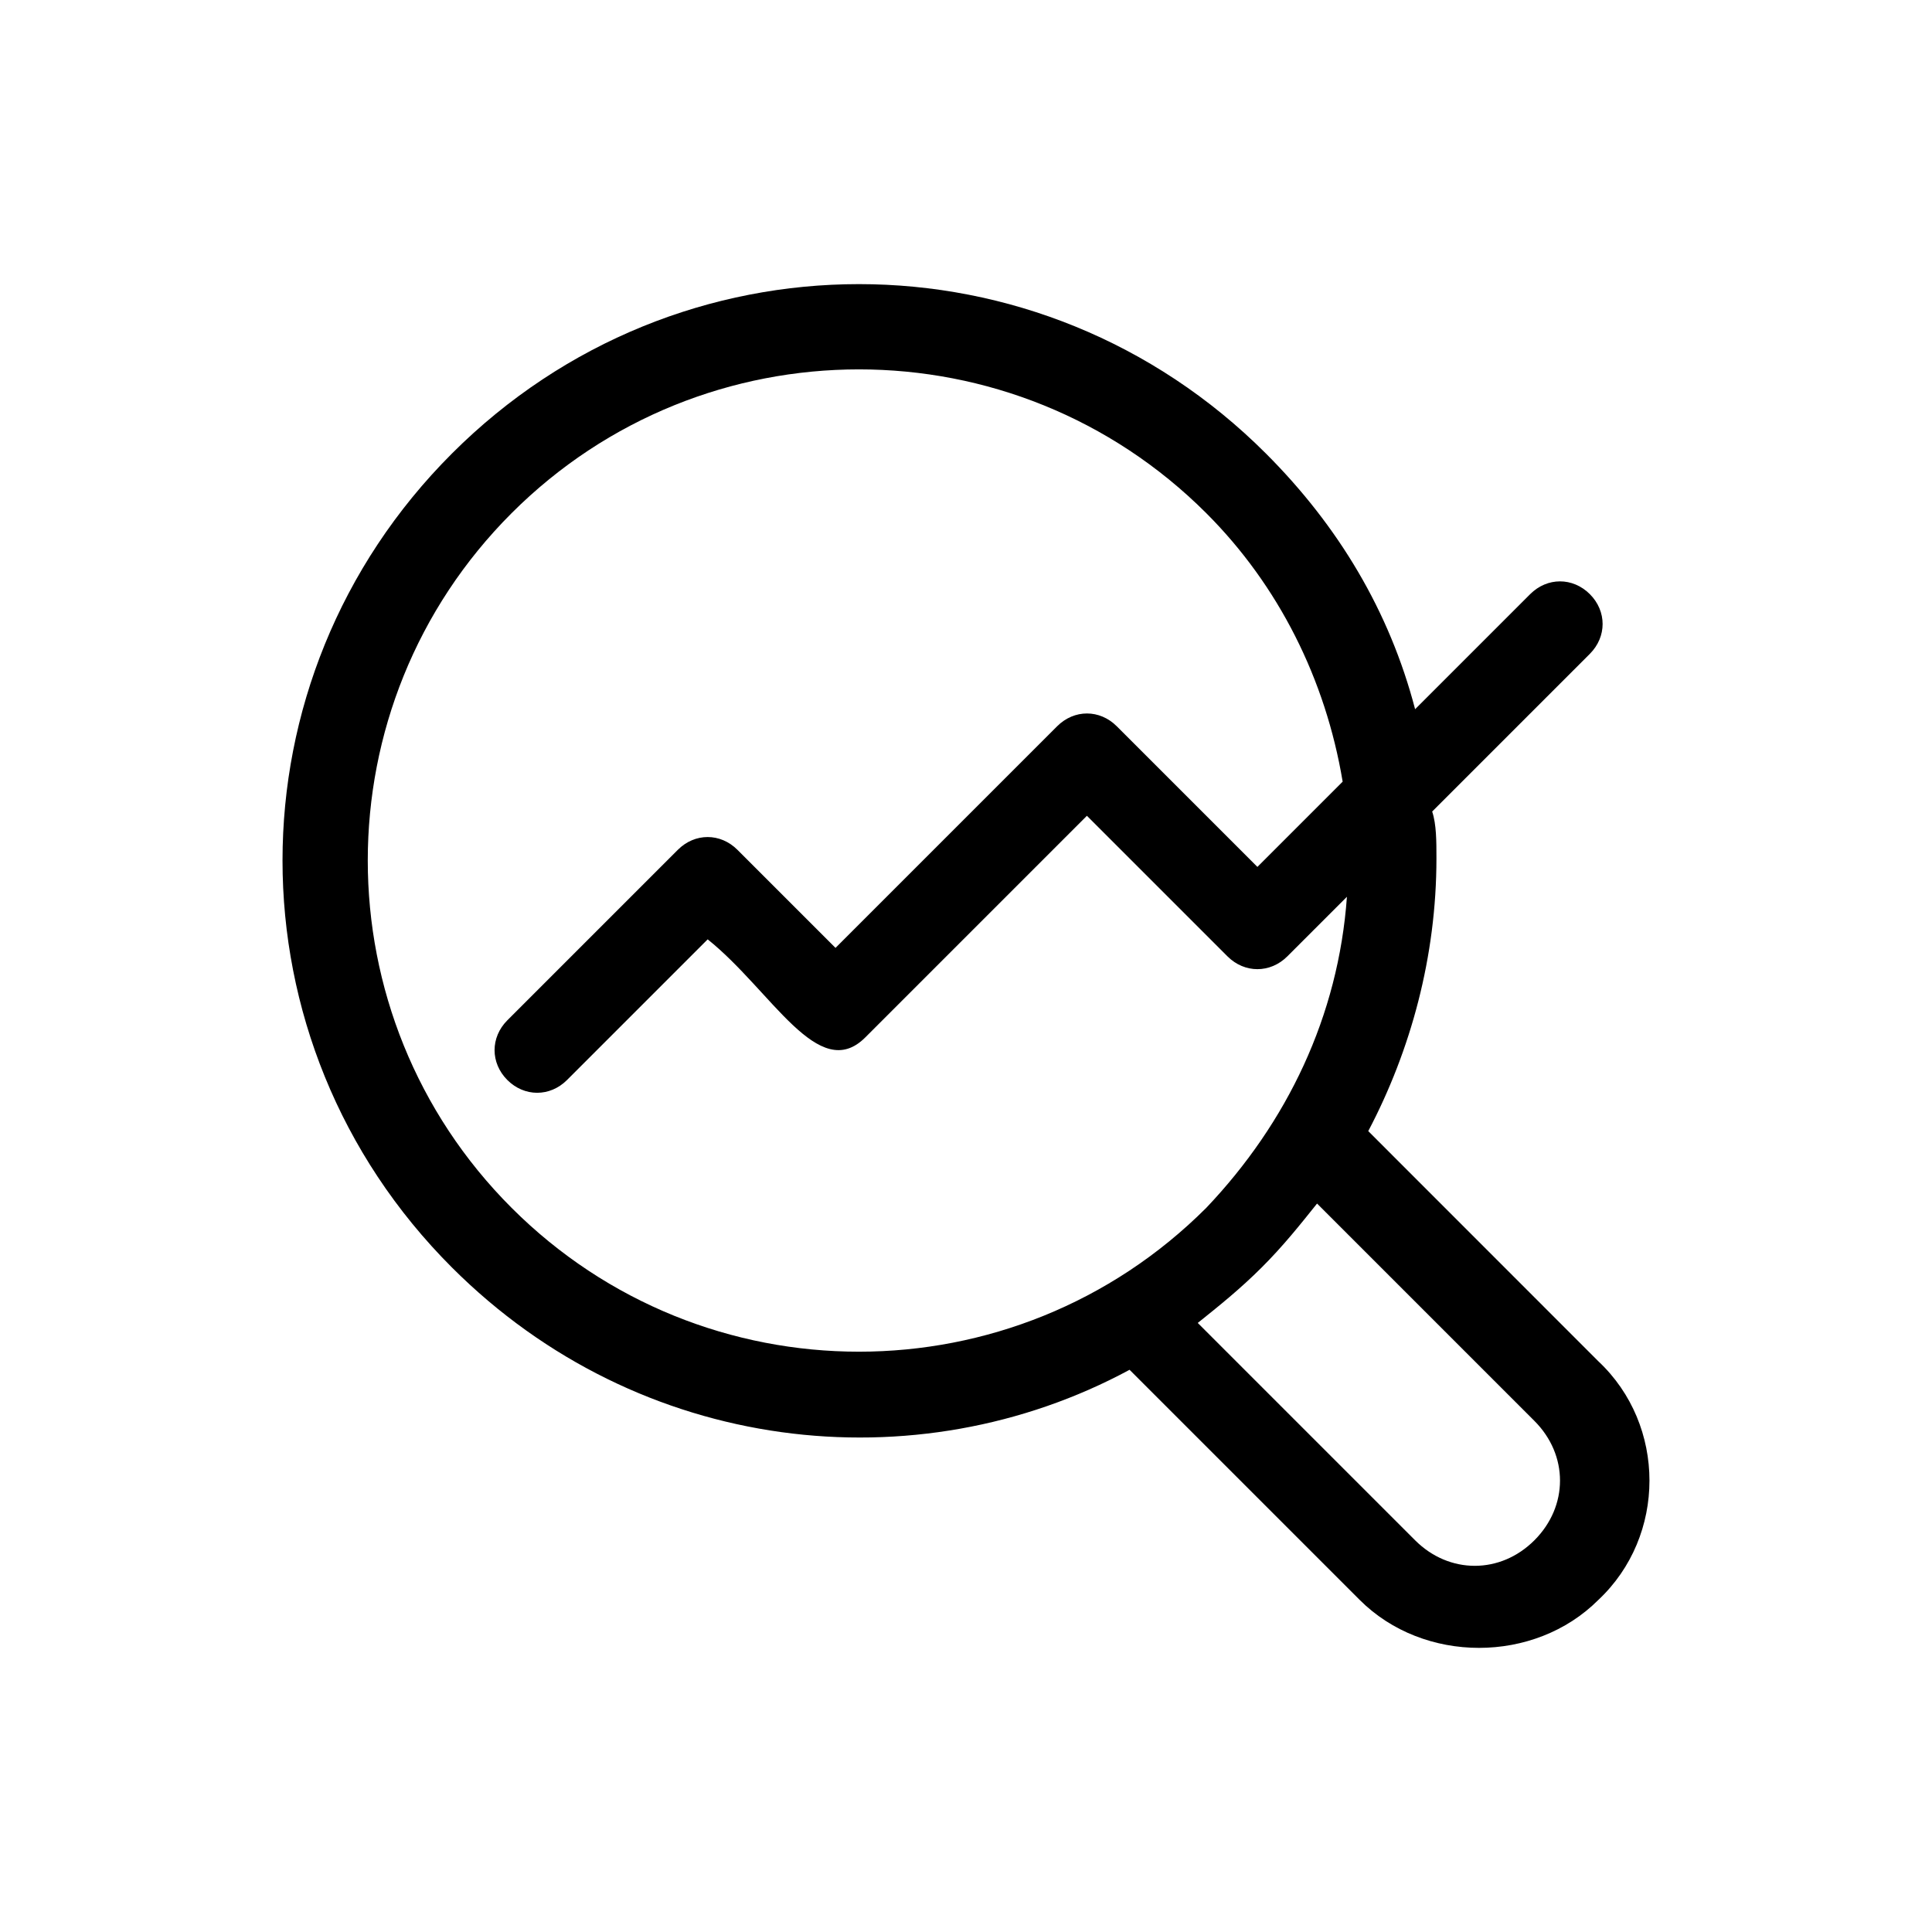 <svg width="24" height="24" viewBox="0 0 24 24" fill="none" xmlns="http://www.w3.org/2000/svg">
<path d="M14.032 17.016L16.891 19.875C17.685 20.669 19.061 20.669 19.855 19.875C20.702 19.081 20.702 17.704 19.855 16.91L16.997 14.051C17.526 13.046 17.844 11.881 17.844 10.663C17.844 10.451 17.844 10.24 17.791 10.081L19.75 8.122C19.961 7.91 19.961 7.593 19.75 7.381C19.538 7.169 19.22 7.169 19.008 7.381L17.579 8.81C17.261 7.593 16.626 6.534 15.726 5.634C12.92 2.828 8.42 2.828 5.614 5.634C2.808 8.44 2.808 12.94 5.614 15.745C7.944 18.075 11.385 18.445 14.032 17.016ZM19.061 17.651C19.485 18.075 19.485 18.71 19.061 19.134C18.638 19.557 18.002 19.557 17.579 19.134L14.879 16.434C15.144 16.222 15.408 16.01 15.673 15.745C15.938 15.481 16.149 15.216 16.361 14.951L19.061 17.651ZM6.355 6.375C8.738 3.993 12.602 3.993 14.985 6.375C15.885 7.275 16.467 8.44 16.679 9.71L15.62 10.769L13.873 9.022C13.661 8.81 13.344 8.81 13.132 9.022L10.379 11.775L9.161 10.557C8.949 10.345 8.632 10.345 8.42 10.557L6.302 12.675C6.091 12.887 6.091 13.204 6.302 13.416C6.514 13.628 6.832 13.628 7.044 13.416L8.791 11.669C9.585 12.304 10.167 13.469 10.749 12.887L13.502 10.134L15.249 11.881C15.461 12.092 15.779 12.092 15.991 11.881L16.732 11.14C16.626 12.622 15.991 13.945 14.985 15.004C12.602 17.387 8.738 17.387 6.355 15.004C3.973 12.622 3.973 8.757 6.355 6.375Z" fill="black"/>
</svg>
